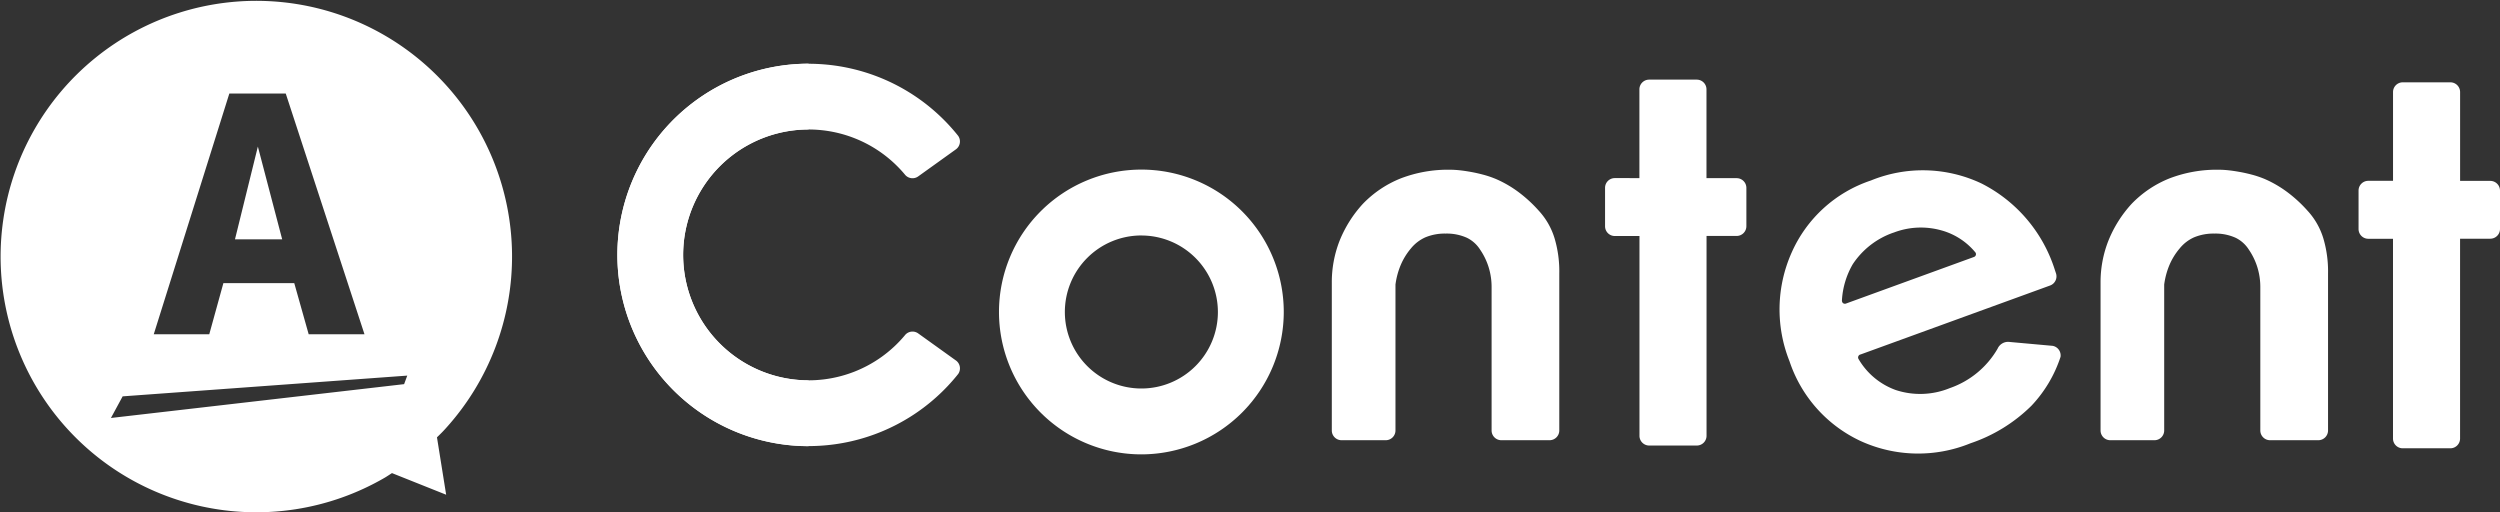 <svg xmlns="http://www.w3.org/2000/svg" width="77.008" height="15.781" viewBox="0 0 77.008 15.781">
  <rect x="0" y="0" width="77.008" height="15.781" fill="#333333" stroke="none"/>
  <g id="logo" transform="translate(0 0)">
    <g id="그룹_13" data-name="그룹 13" transform="translate(19.017 1.962)">
      <path id="패스_27" data-name="패스 27" d="M283.288,398.63a3.864,3.864,0,1,1,2.961-6.346.3.3,0,0,0,.417.061l1.164-.835a.3.3,0,0,0,.064-.413,5.89,5.89,0,1,0-4.607,9.56Z" transform="translate(-277.397 -388.875)" fill="#fff"/>
      <path id="패스_28" data-name="패스 28" d="M283.288,390.9a3.864,3.864,0,1,0,2.961,6.346.3.3,0,0,1,.417-.061l1.164.835a.3.3,0,0,1,.064.414,5.89,5.89,0,1,1-4.607-9.56Z" transform="translate(-277.397 -388.875)" fill="#fff"/>
    </g>
    <g id="logo-2" data-name="logo">
      <path id="패스_29" data-name="패스 29" d="M264.551,391.812l-.705,2.857H265.3Z" transform="translate(-256.608 -387.297)" fill="#fff"/>
      <path id="패스_30" data-name="패스 30" d="M269.252,399.81a7.877,7.877,0,1,0-1.87,1.516c.072-.043.141-.091.211-.135l1.669.666-.283-1.768C269.072,400,269.166,399.907,269.252,399.81ZM262.583,389.5h1.738l2.425,7.414h-1.719l-.444-1.575H262.4l-.435,1.575h-1.71Zm5.384,8.951-9.031,1.042.361-.666,8.767-.639Z" transform="translate(-255.519 -386.618)" fill="#fff"/>
    </g>
    <path id="패스_31" data-name="패스 31" d="M326.995,398.061l-1.32-.119a.354.354,0,0,0-.376.207h0a2.731,2.731,0,0,1-1.469,1.213,2.41,2.41,0,0,1-1.674.058,2.187,2.187,0,0,1-1.142-.956.094.094,0,0,1,.066-.138h0l5.835-2.123a.3.3,0,0,0,.18-.385h0l-.03-.09a4.5,4.5,0,0,0-2.269-2.672,4.228,4.228,0,0,0-3.4-.088,4.078,4.078,0,0,0-2.436,2.21,4.3,4.3,0,0,0-.071,3.356,4.158,4.158,0,0,0,2.191,2.459,4.263,4.263,0,0,0,3.383.07,4.879,4.879,0,0,0,1.875-1.153,4,4,0,0,0,.9-1.509A.3.3,0,0,0,326.995,398.061Zm-4.9-3.487a2.337,2.337,0,0,1,1.461-.073,2.069,2.069,0,0,1,1.064.688.092.092,0,0,1-.053.136l-3.951,1.438h0c-.063.01-.118-.03-.111-.115a2.5,2.5,0,0,1,.332-1.1A2.471,2.471,0,0,1,322.091,394.574Z" transform="translate(-263.767 -387.408)" fill="#fff"/>
    <path id="패스_32" data-name="패스 32" d="M316.753,393.956v-1.18a.3.3,0,0,0-.3-.3h-.929v-2.735a.3.3,0,0,0-.294-.3h-1.479a.3.3,0,0,0-.293.29v2.743H312.7a.3.3,0,0,0-.3.3v1.184a.3.3,0,0,0,.3.3h.76v6.163a.3.3,0,0,0,.3.291h1.466a.3.3,0,0,0,.3-.3v-6.156h.927A.3.3,0,0,0,316.753,393.956Z" transform="translate(-262.959 -386.988)" fill="#fff"/>
    <path id="패스_33" data-name="패스 33" d="M343.46,394.053v-1.181a.3.3,0,0,0-.3-.3h-.929v-2.736a.3.3,0,0,0-.295-.3h-1.478a.3.3,0,0,0-.293.291v2.743h-.762a.3.3,0,0,0-.3.3v1.185a.3.3,0,0,0,.3.3h.761v6.163a.3.3,0,0,0,.3.291h1.466a.3.3,0,0,0,.3-.3v-6.156h.927A.3.3,0,0,0,343.46,394.053Z" transform="translate(-266.452 -387)" fill="#fff"/>
    <path id="패스_34" data-name="패스 34" d="M295.307,401.4a4.386,4.386,0,1,1,4.386-4.386A4.391,4.391,0,0,1,295.307,401.4Zm0-6.743a2.357,2.357,0,1,0,2.357,2.357A2.359,2.359,0,0,0,295.307,394.658Z" transform="translate(-260.149 -387.404)" fill="#fff"/>
    <path id="패스_35" data-name="패스 35" d="M309.575,394.74a2.194,2.194,0,0,0-.487-.847,4.21,4.21,0,0,0-.623-.572,3.471,3.471,0,0,0-.689-.4,3.014,3.014,0,0,0-.408-.138c-.124-.033-.25-.061-.374-.083s-.237-.039-.343-.05a3.017,3.017,0,0,0-.305-.017,4.062,4.062,0,0,0-1.5.264,3.333,3.333,0,0,0-1.177.79,3.745,3.745,0,0,0-.714,1.133,3.5,3.5,0,0,0-.24,1.292v4.553a.3.3,0,0,0,.3.3h1.361a.3.3,0,0,0,.3-.3v-4.495a2.355,2.355,0,0,1,.157-.591,2.006,2.006,0,0,1,.321-.524,1.212,1.212,0,0,1,.444-.34,1.554,1.554,0,0,1,.621-.115,1.512,1.512,0,0,1,.652.127,1,1,0,0,1,.412.367,2.006,2.006,0,0,1,.265.55,2.049,2.049,0,0,1,.089.593v4.428a.3.3,0,0,0,.3.3h1.485a.3.3,0,0,0,.3-.3v-4.835A3.574,3.574,0,0,0,309.575,394.74Z" transform="translate(-261.691 -387.405)" fill="#fff"/>
    <path id="패스_36" data-name="패스 36" d="M336.818,394.74a2.2,2.2,0,0,0-.487-.847,4.21,4.21,0,0,0-.623-.572,3.493,3.493,0,0,0-.688-.4,3.1,3.1,0,0,0-.408-.138c-.125-.033-.25-.061-.375-.083s-.236-.039-.343-.05a2.99,2.99,0,0,0-.305-.017,4.061,4.061,0,0,0-1.5.264,3.332,3.332,0,0,0-1.177.79,3.744,3.744,0,0,0-.713,1.133,3.485,3.485,0,0,0-.241,1.292v4.553a.3.3,0,0,0,.3.3h1.36a.3.3,0,0,0,.3-.3v-4.495a2.361,2.361,0,0,1,.157-.591,1.99,1.99,0,0,1,.322-.524,1.2,1.2,0,0,1,.443-.34,1.557,1.557,0,0,1,.621-.115,1.512,1.512,0,0,1,.652.127,1,1,0,0,1,.412.367,2.009,2.009,0,0,1,.265.55,2.052,2.052,0,0,1,.089.593v4.428a.3.3,0,0,0,.3.3h1.486a.3.3,0,0,0,.3-.3v-4.835A3.575,3.575,0,0,0,336.818,394.74Z" transform="translate(-265.254 -387.405)" fill="#fff"/>
  </g>
</svg>
